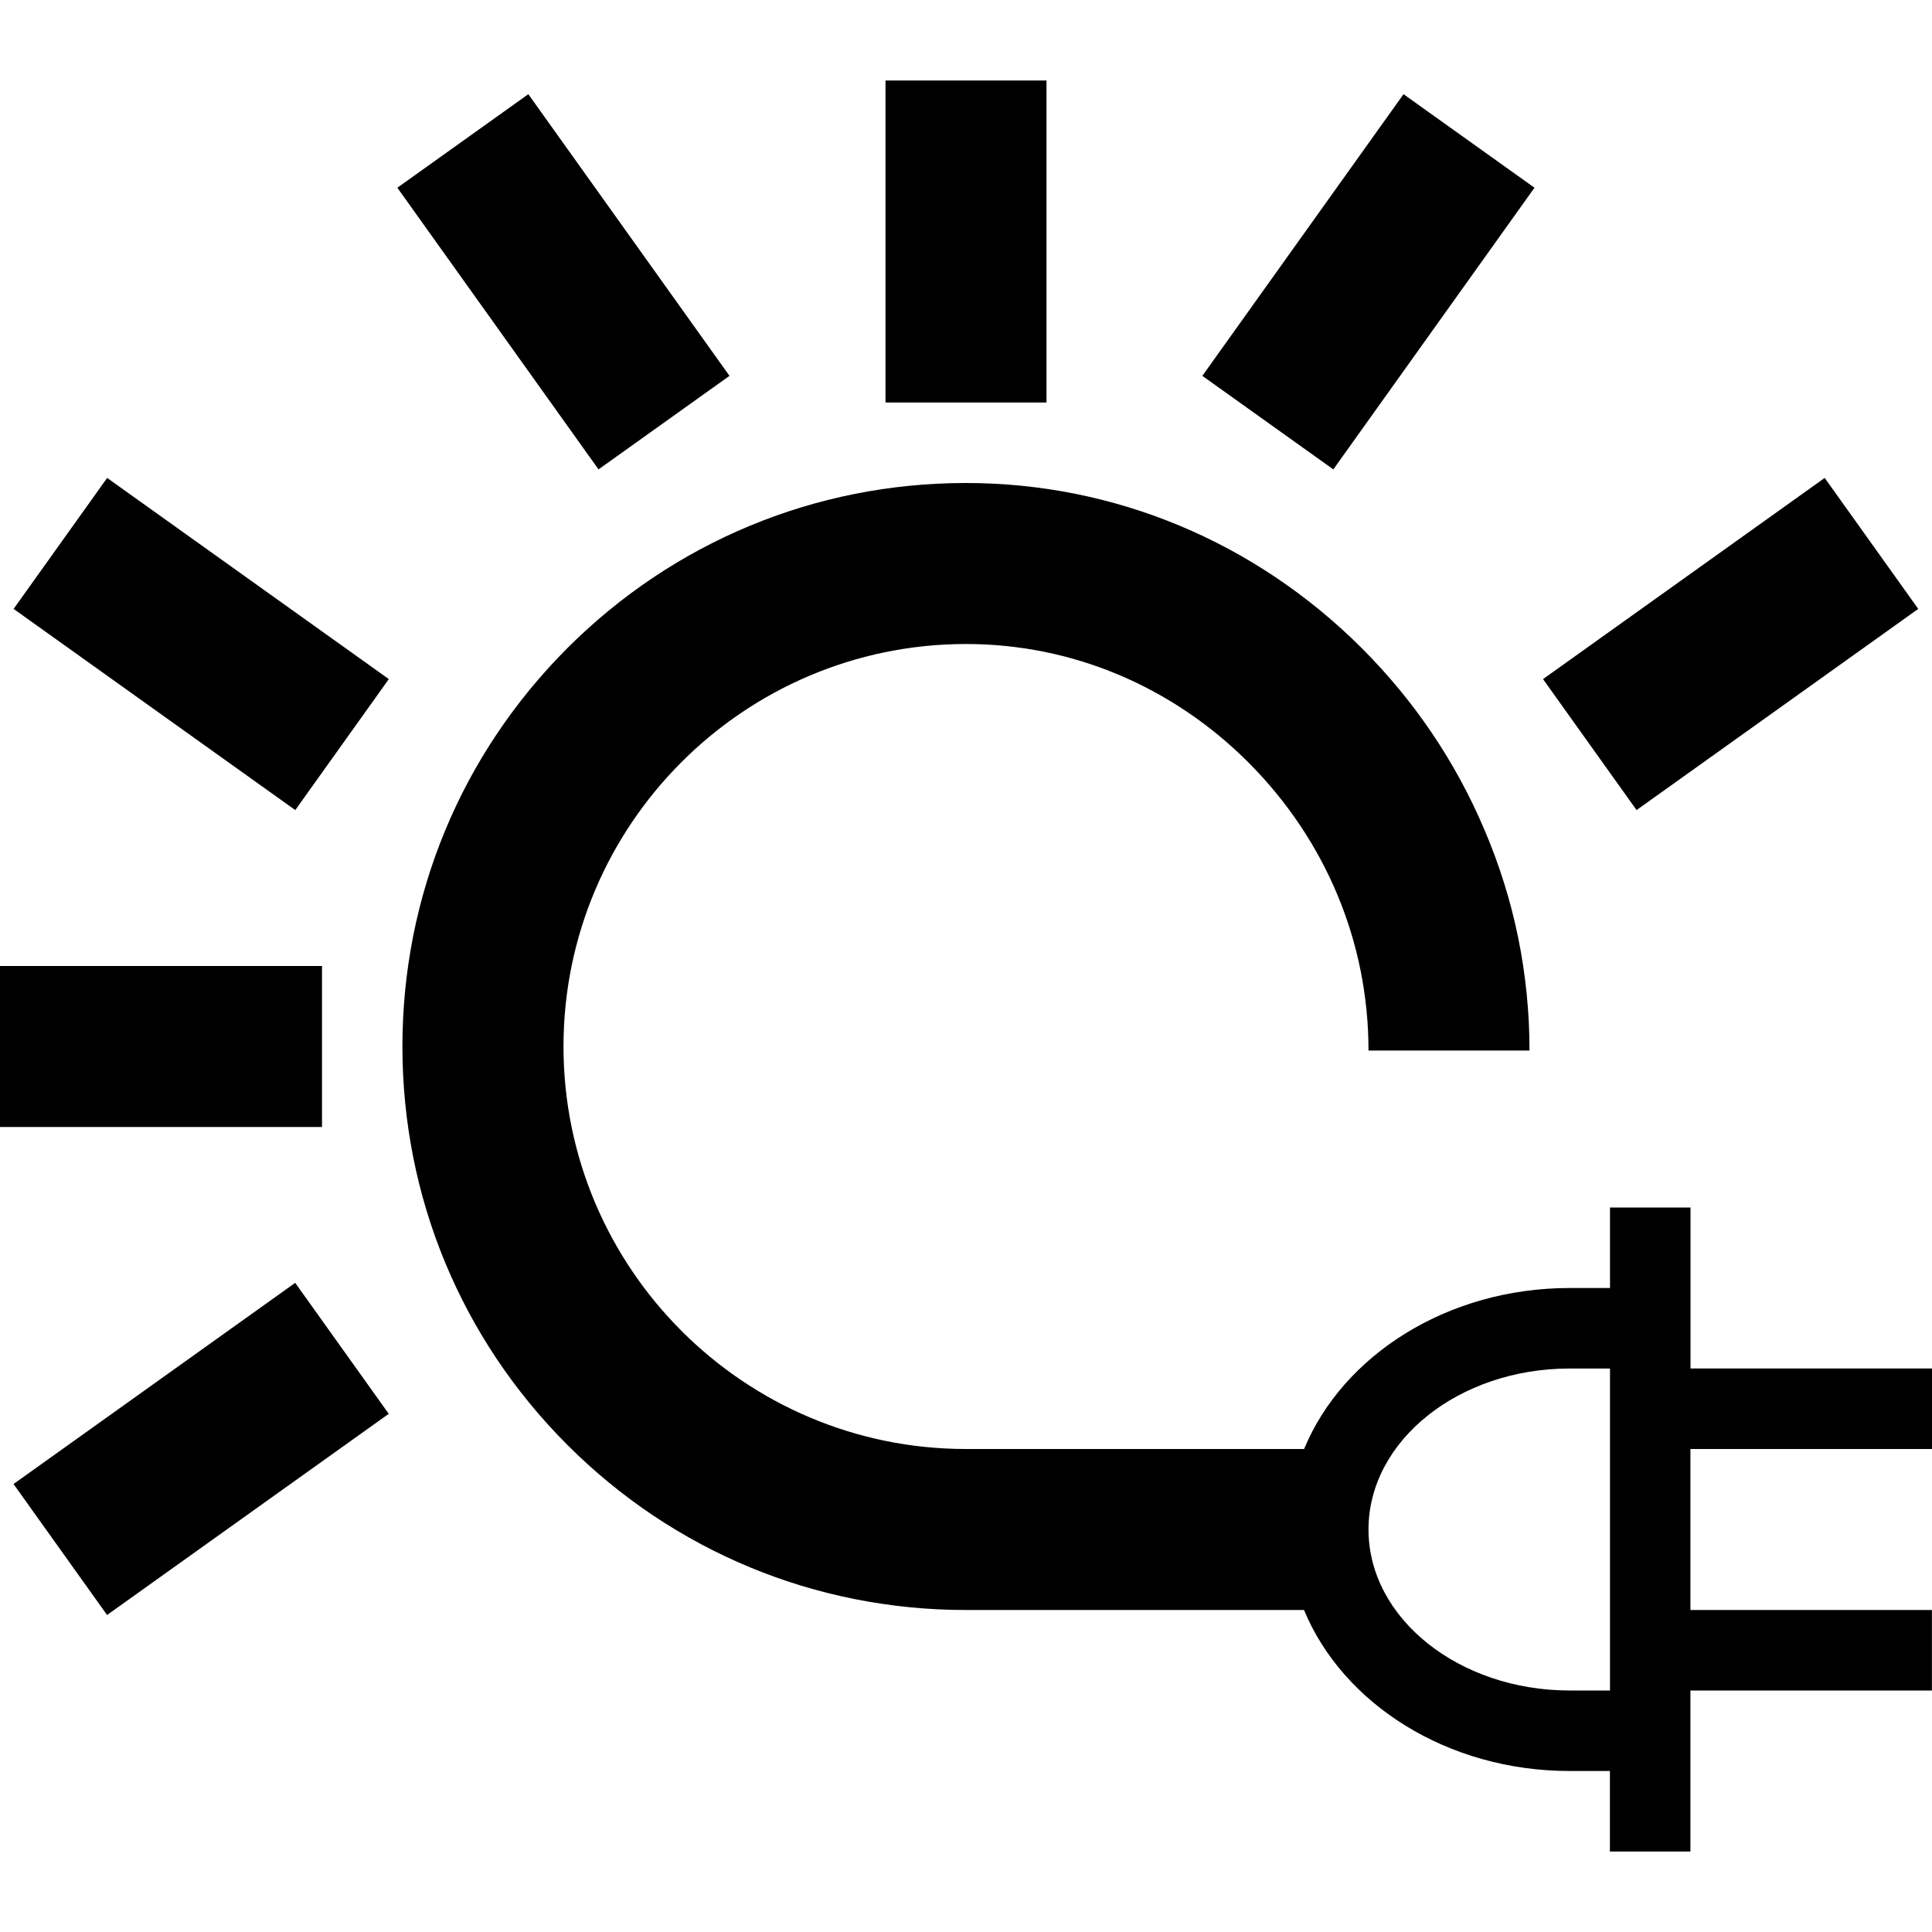 <!-- Generated by IcoMoon.io -->
<svg version="1.1" xmlns="http://www.w3.org/2000/svg" width="24" height="24" viewBox="0 0 24 24">
<path d="M11 1h2v4h-2v-4z"></path>
<path d="M0 12h4v2h-4v-2z"></path>
<path d="M4.936 2.332l1.627-1.162 2.499 3.499-1.627 1.162-2.499-3.499z"></path>
<path d="M0.169 7.564l1.162-1.627 3.499 2.499-1.162 1.627-3.499-2.499z"></path>
<path d="M0.168 18.435l3.499-2.499 1.162 1.627-3.499 2.499-1.162-1.627z"></path>
<path d="M19.168 8.436l3.499-2.499 1.162 1.627-3.499 2.499-1.162-1.627z"></path>
<path d="M14.936 4.669l2.499-3.499 1.627 1.162-2.499 3.499-1.627-1.162z"></path>
<path d="M24 18v-1h-3v-2h-1v1h-0.5c-1.522 0-2.819 0.837-3.3 2h-4.2c-2.756 0-5-2.244-5-5 0-2.753 2.238-4.994 4.991-5 0.003 0 0.006 0 0.009 0 1.313 0 2.556 0.522 3.503 1.466 0.966 0.966 1.497 2.238 1.497 3.584h2c0-0.95-0.188-1.875-0.563-2.75-0.359-0.844-0.872-1.6-1.522-2.25-1.325-1.322-3.072-2.050-4.916-2.050-0.003 0-0.009 0-0.012 0-1.866 0.003-3.622 0.734-4.941 2.053-1.319 1.322-2.047 3.078-2.047 4.947s0.728 3.628 2.050 4.95c1.322 1.322 3.081 2.050 4.95 2.050h4.2c0.481 1.163 1.778 2 3.3 2h0.5v1h1v-2h3v-1h-3v-2h3zM19.5 21c-1.378 0-2.5-0.897-2.5-2s1.122-2 2.5-2h0.5v4h-0.5z"></path>
</svg>
